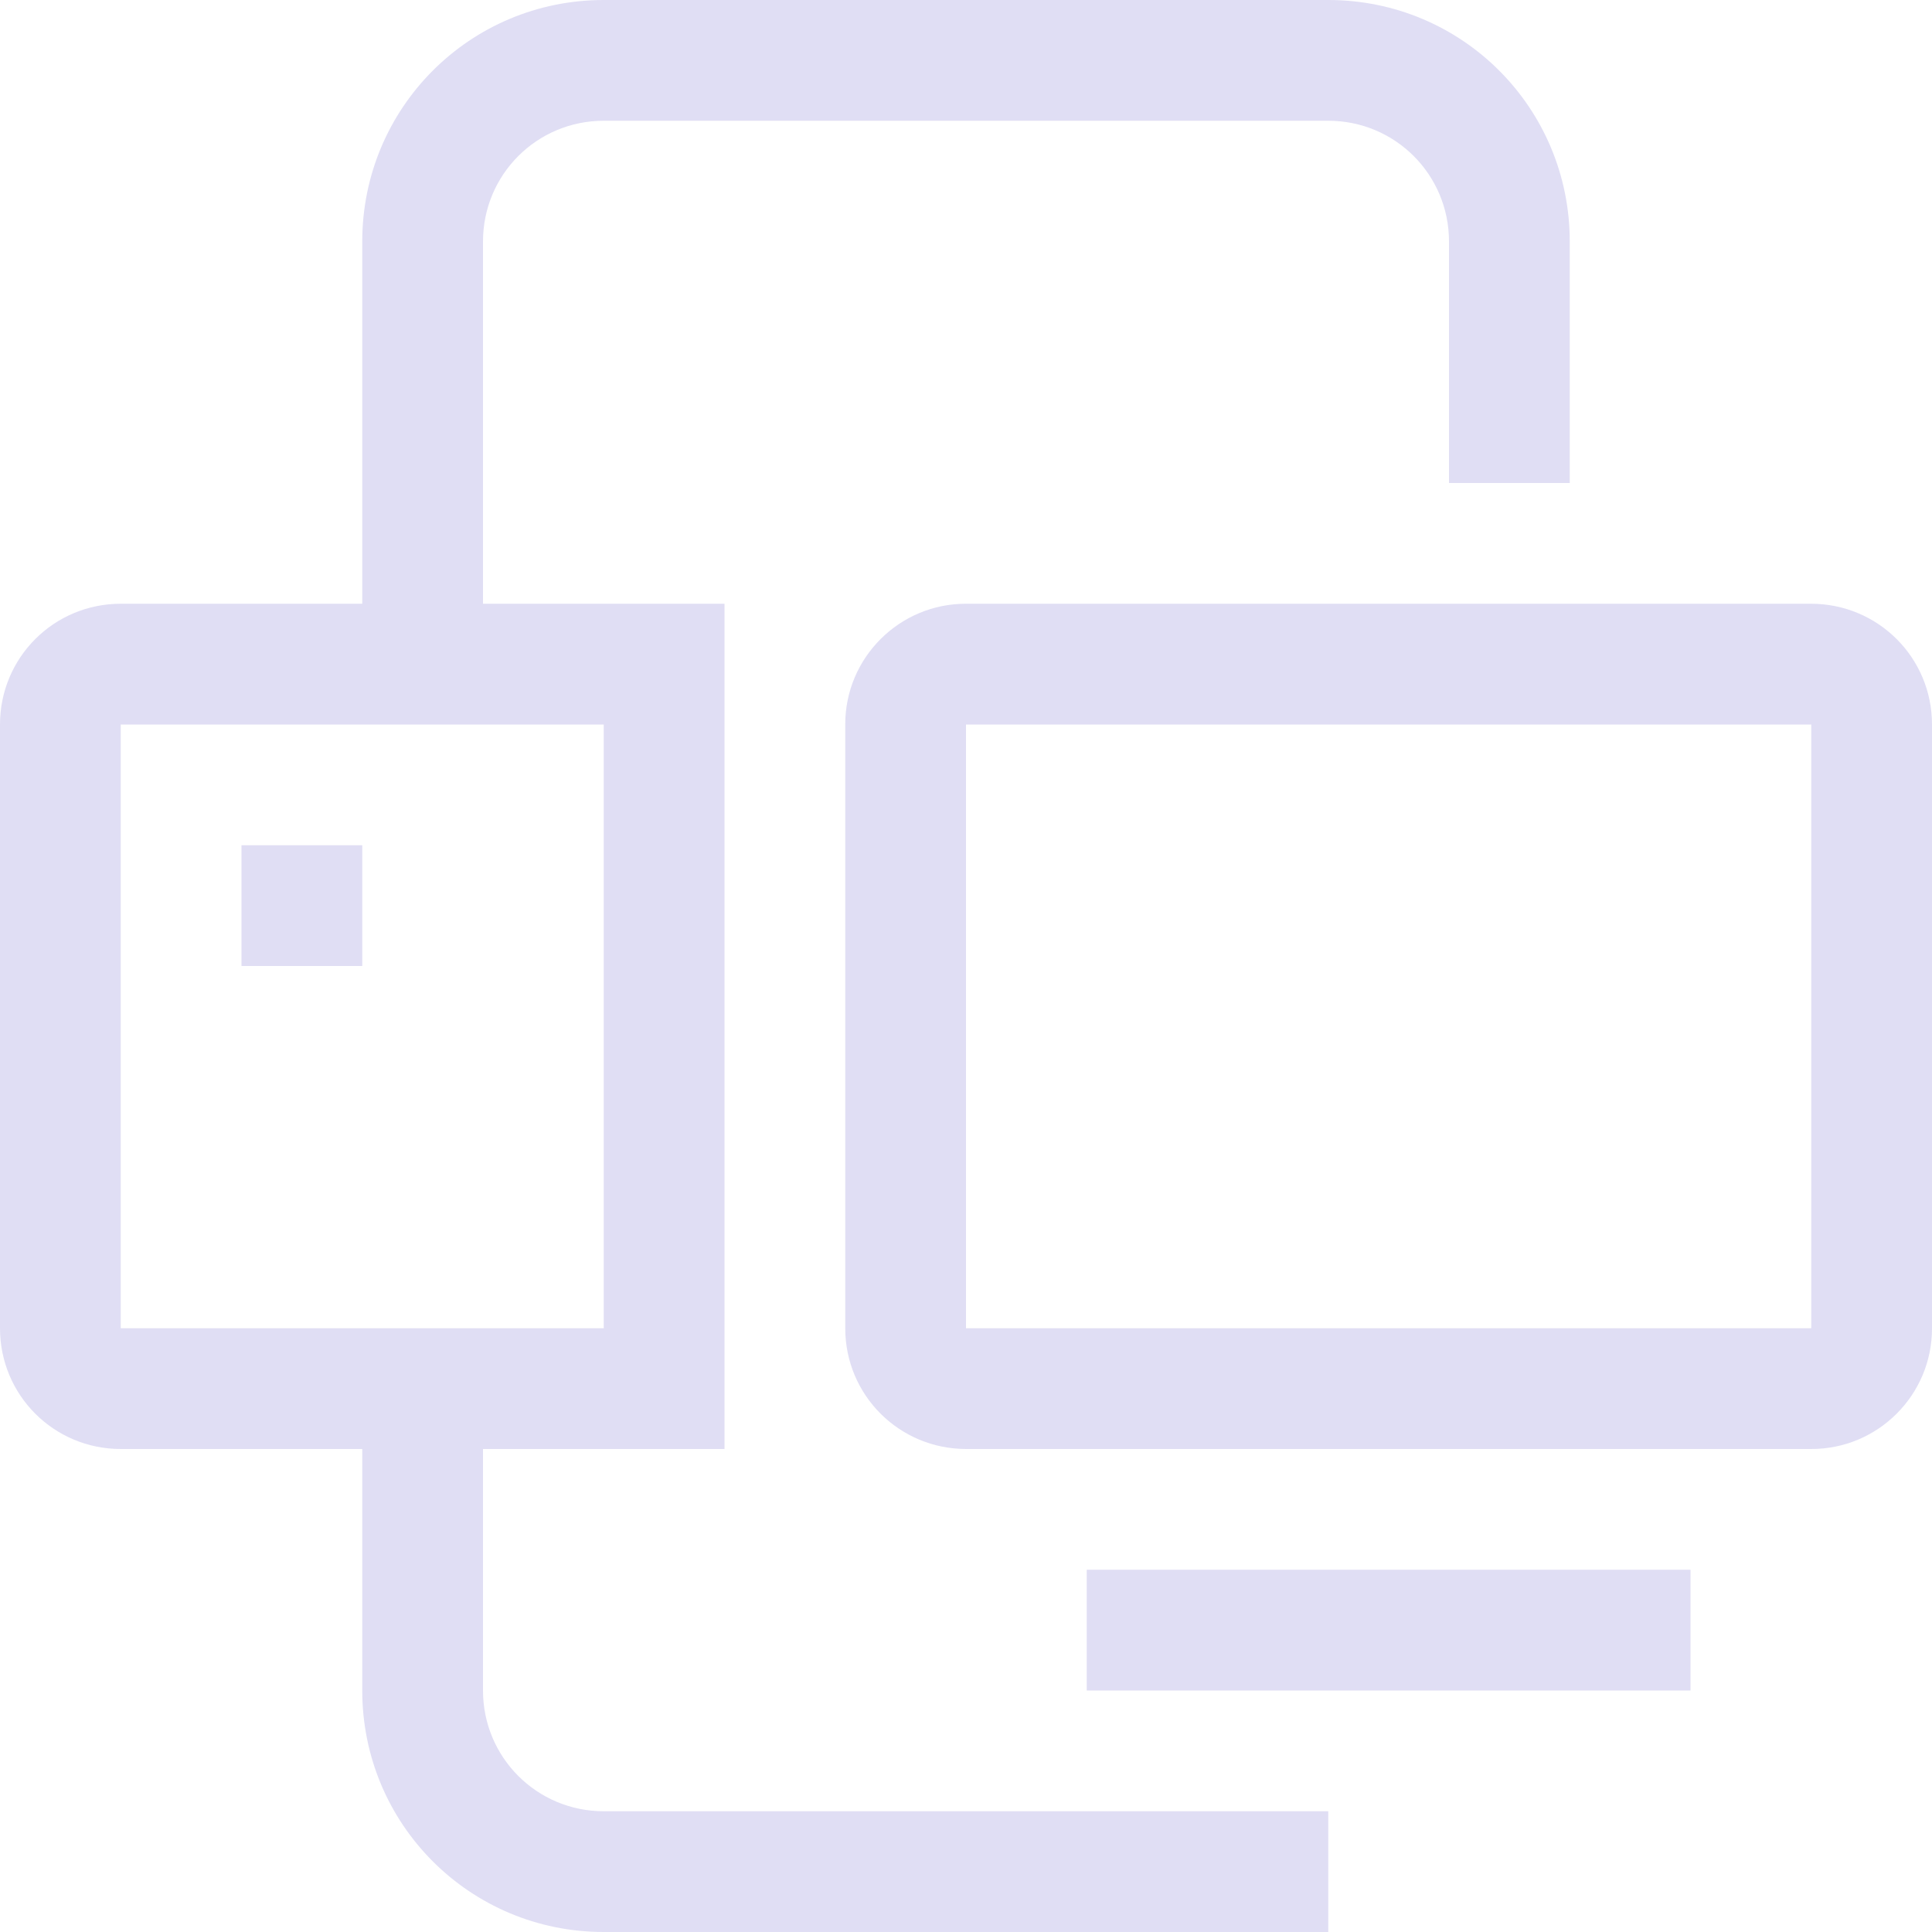 <svg width="16" height="16" version="1.1" xmlns="http://www.w3.org/2000/svg">
 <path d="m8.002 5c-0.553-0.002-1.003 0.447-1.002 1v5c0 0.554 0.447 1 1.002 1h6.996c0.553 0.002 1.003-0.447 1.002-1v-5c0-0.554-0.447-1-1.002-1zm-2e-3 1h7v5h-7z" fill="#e0def4"/>
 <rect x="9" y="13" width="5" height="1" rx="0" ry="0" fill="#e0def4"/>
 <path d="m5 0c-1.108 0-2 0.892-2 2v3h-2c-0.554 0-1 0.446-1 1v5c0 0.554 0.446 1 1 1h2v2c0 1.108 0.892 2 2 2h6v-1h-6c-0.554 0-1-0.446-1-1v-2h2v-1-6h-2v-3c0-0.554 0.446-1 1-1h6c0.554 0 1 0.446 1 1v2h1v-2c0-1.108-0.892-2-2-2h-6zm-4 6h4v5h-4v-5zm1 1v1h1v-1h-1z" fill="#e0def4"/>
</svg>
